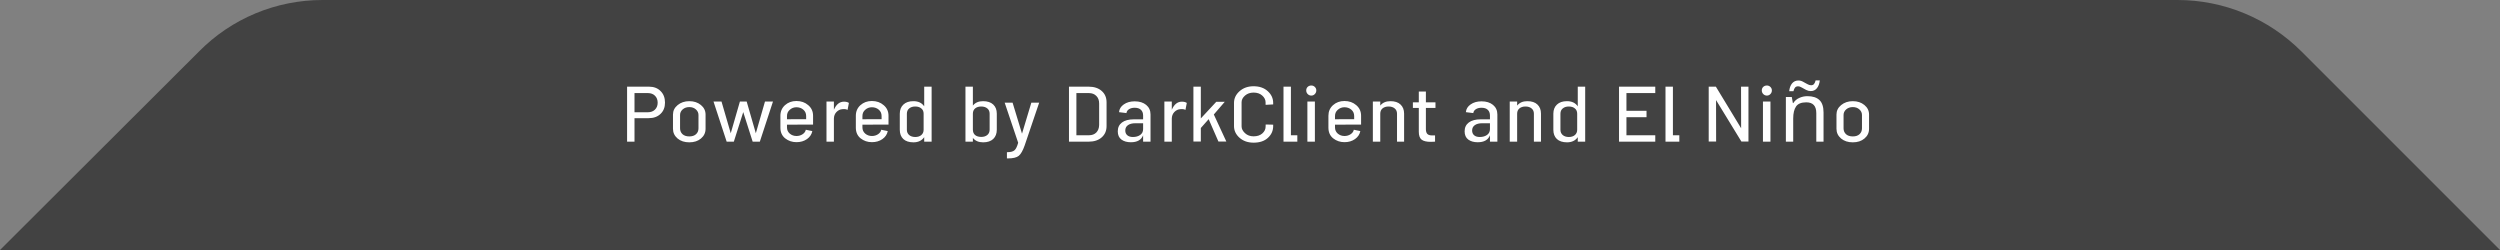 <svg viewBox="0 0 600 60" fill="none" xmlns="http://www.w3.org/2000/svg">
<rect x="0" y="0" width="600" height="60" fill="#808080" stroke="none"/>
<path opacity="0.6" d="M600 60L552.36 12.36C544.44 4.44 533.76 0 522.6 0H77.4C66.24 0 55.56 4.44 47.76 12.36L0 60H600Z" fill="#1A1A1A"/>
<path d="M155.76 20.8C156.92 20.8 157.847 21.153 158.54 21.86C159.247 22.553 159.6 23.473 159.6 24.62C159.6 25.753 159.24 26.66 158.52 27.34C157.813 28.02 156.867 28.36 155.68 28.36H152.28V34H150.5V20.8H155.76ZM155.5 26.94C156.193 26.94 156.753 26.733 157.18 26.32C157.62 25.893 157.84 25.34 157.84 24.66C157.84 23.967 157.627 23.407 157.2 22.98C156.773 22.553 156.207 22.34 155.5 22.34H152.28V26.94H155.5ZM168.235 33.24C167.515 33.853 166.582 34.16 165.435 34.16C164.288 34.16 163.348 33.853 162.615 33.24C161.882 32.613 161.515 31.833 161.515 30.9V27.5C161.515 26.593 161.888 25.833 162.635 25.22C163.395 24.593 164.328 24.28 165.435 24.28C166.542 24.28 167.468 24.587 168.215 25.2C168.962 25.813 169.335 26.58 169.335 27.5V30.9C169.335 31.847 168.968 32.627 168.235 33.24ZM163.795 32.2C164.195 32.56 164.742 32.74 165.435 32.74C166.128 32.74 166.668 32.56 167.055 32.2C167.442 31.84 167.635 31.373 167.635 30.8V27.6C167.635 27.08 167.428 26.633 167.015 26.26C166.602 25.887 166.075 25.7 165.435 25.7C164.795 25.7 164.262 25.887 163.835 26.26C163.422 26.633 163.215 27.08 163.215 27.6V30.8C163.215 31.36 163.408 31.827 163.795 32.2ZM183.599 24.36H185.519L182.359 34H180.639L178.379 26.9L176.119 34H174.399L171.239 24.36H173.159L175.379 31.98L177.579 24.36H179.199L181.399 31.98L183.599 24.36ZM195.136 29.9L188.876 29.92V30.58C188.876 31.18 189.096 31.673 189.536 32.06C189.99 32.447 190.53 32.64 191.156 32.64C191.703 32.64 192.19 32.5 192.616 32.22C193.043 31.94 193.303 31.58 193.396 31.14L194.956 31.46C194.81 32.233 194.383 32.873 193.676 33.38C192.97 33.873 192.13 34.12 191.156 34.12C190.116 34.12 189.21 33.813 188.436 33.2C187.676 32.587 187.296 31.733 187.296 30.64V27.78C187.296 26.753 187.663 25.907 188.396 25.24C189.143 24.573 190.056 24.24 191.136 24.24C192.27 24.24 193.216 24.573 193.976 25.24C194.75 25.893 195.136 26.74 195.136 27.78V29.9ZM191.136 25.74C190.536 25.74 190.01 25.94 189.556 26.34C189.103 26.727 188.876 27.227 188.876 27.84V28.62L193.476 28.6V27.84C193.476 27.213 193.25 26.707 192.796 26.32C192.343 25.933 191.79 25.74 191.136 25.74ZM202.556 24.4C203.049 24.4 203.442 24.5 203.736 24.7L203.416 26.38C203.136 26.207 202.729 26.147 202.196 26.2C201.649 26.227 201.169 26.453 200.756 26.88C200.356 27.293 200.149 27.82 200.136 28.46V34H198.356V24.36H200.136V26.34C200.696 25.047 201.502 24.4 202.556 24.4ZM213.242 29.9L206.982 29.92V30.58C206.982 31.18 207.202 31.673 207.642 32.06C208.095 32.447 208.635 32.64 209.262 32.64C209.809 32.64 210.295 32.5 210.722 32.22C211.149 31.94 211.409 31.58 211.502 31.14L213.062 31.46C212.915 32.233 212.489 32.873 211.782 33.38C211.075 33.873 210.235 34.12 209.262 34.12C208.222 34.12 207.315 33.813 206.542 33.2C205.782 32.587 205.402 31.733 205.402 30.64V27.78C205.402 26.753 205.769 25.907 206.502 25.24C207.249 24.573 208.162 24.24 209.242 24.24C210.375 24.24 211.322 24.573 212.082 25.24C212.855 25.893 213.242 26.74 213.242 27.78V29.9ZM209.242 25.74C208.642 25.74 208.115 25.94 207.662 26.34C207.209 26.727 206.982 27.227 206.982 27.84V28.62L211.582 28.6V27.84C211.582 27.213 211.355 26.707 210.902 26.32C210.449 25.933 209.895 25.74 209.242 25.74ZM221.809 20.8H223.589V34H221.809V32.92C221.235 33.747 220.375 34.16 219.229 34.16C218.175 34.16 217.362 33.893 216.789 33.36C216.229 32.827 215.949 32.087 215.949 31.14V27.3C215.949 26.367 216.235 25.633 216.809 25.1C217.382 24.553 218.182 24.28 219.209 24.28C220.382 24.28 221.249 24.693 221.809 25.52V20.8ZM221.669 31.14V27.3C221.669 26.74 221.482 26.313 221.109 26.02C220.749 25.713 220.262 25.56 219.649 25.56C219.062 25.56 218.582 25.713 218.209 26.02C217.835 26.327 217.649 26.753 217.649 27.3V31.14C217.649 31.673 217.835 32.1 218.209 32.42C218.582 32.727 219.069 32.88 219.669 32.88C220.255 32.88 220.735 32.727 221.109 32.42C221.482 32.1 221.669 31.673 221.669 31.14ZM235.931 24.28C236.984 24.28 237.798 24.547 238.371 25.08C238.944 25.613 239.231 26.347 239.231 27.28V31.12C239.231 32.067 238.944 32.813 238.371 33.36C237.798 33.893 236.991 34.16 235.951 34.16C234.871 34.16 234.051 33.807 233.491 33.1V34H231.711V20.8H233.491V25.34C234.051 24.633 234.864 24.28 235.931 24.28ZM237.511 31.12V27.28C237.511 26.747 237.324 26.327 236.951 26.02C236.578 25.713 236.091 25.56 235.491 25.56C234.891 25.56 234.404 25.713 234.031 26.02C233.671 26.327 233.491 26.747 233.491 27.28V31.12C233.491 31.68 233.671 32.113 234.031 32.42C234.404 32.713 234.898 32.86 235.511 32.86C236.098 32.86 236.578 32.707 236.951 32.4C237.324 32.093 237.511 31.667 237.511 31.12ZM241.662 38.02V36.52H241.862C242.622 36.507 243.162 36.353 243.482 36.06C243.815 35.78 244.108 35.18 244.362 34.26L241.122 24.64H243.022L245.282 32.08L247.522 24.64H249.402L245.922 34.9C245.482 36.153 245.008 36.987 244.502 37.4C243.995 37.813 243.122 38.02 241.882 38.02H241.662ZM256.555 34V20.8H261.275C262.581 20.8 263.621 21.14 264.395 21.82C265.181 22.5 265.575 23.413 265.575 24.56V30.26C265.575 31.393 265.181 32.3 264.395 32.98C263.621 33.66 262.581 34 261.275 34H256.555ZM258.335 32.46H261.355C262.088 32.46 262.675 32.24 263.115 31.8C263.555 31.347 263.781 30.74 263.795 29.98V24.84C263.795 24.067 263.568 23.46 263.115 23.02C262.675 22.567 262.081 22.34 261.335 22.34H258.335V32.46ZM272.327 24.32C273.474 24.32 274.394 24.607 275.087 25.18C275.78 25.753 276.127 26.52 276.127 27.48V34H274.347V32.46C273.92 33.58 272.94 34.14 271.407 34.14C270.487 34.14 269.734 33.927 269.147 33.5C268.56 33.06 268.267 32.4 268.267 31.52C268.267 30.613 268.6 29.907 269.267 29.4C269.947 28.893 270.9 28.64 272.127 28.64H274.347V27.74C274.347 27.14 274.174 26.68 273.827 26.36C273.48 26.027 272.98 25.86 272.327 25.86C271.767 25.86 271.307 25.98 270.947 26.22C270.6 26.447 270.4 26.753 270.347 27.14L268.567 26.92C268.634 26.16 269.014 25.54 269.707 25.06C270.4 24.567 271.274 24.32 272.327 24.32ZM271.907 32.88C272.587 32.88 273.16 32.72 273.627 32.4C274.107 32.067 274.347 31.593 274.347 30.98V29.58H272.487C271.727 29.58 271.134 29.733 270.707 30.04C270.28 30.347 270.067 30.773 270.067 31.32C270.067 31.8 270.227 32.18 270.547 32.46C270.867 32.74 271.32 32.88 271.907 32.88ZM283.65 24.4C284.143 24.4 284.536 24.5 284.83 24.7L284.51 26.38C284.23 26.207 283.823 26.147 283.29 26.2C282.743 26.227 282.263 26.453 281.85 26.88C281.45 27.293 281.243 27.82 281.23 28.46V34H279.45V24.36H281.23V26.34C281.79 25.047 282.596 24.4 283.65 24.4ZM286.418 33.96V20.8H288.198V28.42L291.898 24.44H293.938L291.318 27.48L294.318 33.96H292.418L290.078 28.6L288.198 30.72V33.96H286.418ZM300.861 34.24C299.501 34.24 298.375 33.847 297.481 33.06C296.601 32.273 296.161 31.34 296.161 30.26V24.7C296.161 23.62 296.601 22.687 297.481 21.9C298.375 21.1 299.501 20.7 300.861 20.7C302.261 20.7 303.395 21.093 304.261 21.88C305.128 22.667 305.561 23.607 305.561 24.7V25.06L303.741 25.16V24.52C303.728 23.933 303.461 23.407 302.941 22.94C302.421 22.46 301.728 22.22 300.861 22.22C300.035 22.22 299.348 22.46 298.801 22.94C298.255 23.42 297.981 23.947 297.981 24.52V30.34C297.981 30.913 298.255 31.453 298.801 31.96C299.348 32.467 300.035 32.72 300.861 32.72C301.728 32.72 302.421 32.493 302.941 32.04C303.461 31.573 303.728 31.053 303.741 30.48L303.761 29.88L305.561 29.92V30.26C305.561 31.367 305.141 32.307 304.301 33.08C303.475 33.853 302.328 34.24 300.861 34.24ZM309.819 32.46H311.359V34H308.039V20.8H309.819V32.46ZM315.553 22.58C315.326 22.82 315.046 22.94 314.713 22.94C314.38 22.94 314.093 22.82 313.853 22.58C313.613 22.34 313.493 22.047 313.493 21.7C313.493 21.367 313.606 21.087 313.833 20.86C314.073 20.633 314.366 20.52 314.713 20.52C315.046 20.52 315.326 20.633 315.553 20.86C315.793 21.087 315.913 21.367 315.913 21.7C315.913 22.047 315.793 22.34 315.553 22.58ZM313.773 34V24.36H315.573V34H313.773ZM326.66 29.9L320.4 29.92V30.58C320.4 31.18 320.62 31.673 321.06 32.06C321.513 32.447 322.053 32.64 322.68 32.64C323.227 32.64 323.713 32.5 324.14 32.22C324.567 31.94 324.827 31.58 324.92 31.14L326.48 31.46C326.333 32.233 325.907 32.873 325.2 33.38C324.493 33.873 323.653 34.12 322.68 34.12C321.64 34.12 320.733 33.813 319.96 33.2C319.2 32.587 318.82 31.733 318.82 30.64V27.78C318.82 26.753 319.187 25.907 319.92 25.24C320.667 24.573 321.58 24.24 322.66 24.24C323.793 24.24 324.74 24.573 325.5 25.24C326.273 25.893 326.66 26.74 326.66 27.78V29.9ZM322.66 25.74C322.06 25.74 321.533 25.94 321.08 26.34C320.627 26.727 320.4 27.227 320.4 27.84V28.62L325 28.6V27.84C325 27.213 324.773 26.707 324.32 26.32C323.867 25.933 323.313 25.74 322.66 25.74ZM333.704 24.28C334.757 24.28 335.564 24.547 336.124 25.08C336.697 25.613 336.984 26.347 336.984 27.28V34H335.284V27.28C335.284 26.747 335.097 26.327 334.724 26.02C334.351 25.713 333.864 25.56 333.264 25.56C332.664 25.56 332.177 25.713 331.804 26.02C331.444 26.327 331.264 26.747 331.264 27.28V34H329.484V24.36H331.264V25.34C331.824 24.633 332.637 24.28 333.704 24.28ZM344.513 25.9H342.213V30.98C342.213 31.5 342.326 31.887 342.553 32.14C342.793 32.38 343.173 32.5 343.693 32.5H344.413V34C343.906 34.027 343.553 34.04 343.353 34.04C342.366 34.04 341.646 33.867 341.193 33.52C340.739 33.16 340.513 32.533 340.513 31.64V25.9H339.093V24.56H340.513V21.96H342.213V24.56H344.513V25.9ZM355.569 24.32C356.716 24.32 357.636 24.607 358.329 25.18C359.022 25.753 359.369 26.52 359.369 27.48V34H357.589V32.46C357.162 33.58 356.182 34.14 354.649 34.14C353.729 34.14 352.976 33.927 352.389 33.5C351.802 33.06 351.509 32.4 351.509 31.52C351.509 30.613 351.842 29.907 352.509 29.4C353.189 28.893 354.142 28.64 355.369 28.64H357.589V27.74C357.589 27.14 357.416 26.68 357.069 26.36C356.722 26.027 356.222 25.86 355.569 25.86C355.009 25.86 354.549 25.98 354.189 26.22C353.842 26.447 353.642 26.753 353.589 27.14L351.809 26.92C351.876 26.16 352.256 25.54 352.949 25.06C353.642 24.567 354.516 24.32 355.569 24.32ZM355.149 32.88C355.829 32.88 356.402 32.72 356.869 32.4C357.349 32.067 357.589 31.593 357.589 30.98V29.58H355.729C354.969 29.58 354.376 29.733 353.949 30.04C353.522 30.347 353.309 30.773 353.309 31.32C353.309 31.8 353.469 32.18 353.789 32.46C354.109 32.74 354.562 32.88 355.149 32.88ZM366.555 24.28C367.609 24.28 368.415 24.547 368.975 25.08C369.549 25.613 369.835 26.347 369.835 27.28V34H368.135V27.28C368.135 26.747 367.949 26.327 367.575 26.02C367.202 25.713 366.715 25.56 366.115 25.56C365.515 25.56 365.029 25.713 364.655 26.02C364.295 26.327 364.115 26.747 364.115 27.28V34H362.335V24.36H364.115V25.34C364.675 24.633 365.489 24.28 366.555 24.28ZM378.664 20.8H380.444V34H378.664V32.92C378.091 33.747 377.231 34.16 376.084 34.16C375.031 34.16 374.218 33.893 373.644 33.36C373.084 32.827 372.804 32.087 372.804 31.14V27.3C372.804 26.367 373.091 25.633 373.664 25.1C374.238 24.553 375.038 24.28 376.064 24.28C377.238 24.28 378.104 24.693 378.664 25.52V20.8ZM378.524 31.14V27.3C378.524 26.74 378.338 26.313 377.964 26.02C377.604 25.713 377.118 25.56 376.504 25.56C375.918 25.56 375.438 25.713 375.064 26.02C374.691 26.327 374.504 26.753 374.504 27.3V31.14C374.504 31.673 374.691 32.1 375.064 32.42C375.438 32.727 375.924 32.88 376.524 32.88C377.111 32.88 377.591 32.727 377.964 32.42C378.338 32.1 378.524 31.673 378.524 31.14ZM397.266 22.34H390.346V26.6H395.166V28.12H390.346V32.46H397.266V34H388.566V20.8H397.266V22.34ZM401.499 32.46H403.039V34H399.719V20.8H401.499V32.46ZM417.85 20.8H419.63V33.96H417.93L411.85 24.02L411.87 33.96H410.09V20.8H411.81L417.87 30.78L417.85 20.8ZM424.889 22.58C424.662 22.82 424.382 22.94 424.049 22.94C423.716 22.94 423.429 22.82 423.189 22.58C422.949 22.34 422.829 22.047 422.829 21.7C422.829 21.367 422.942 21.087 423.169 20.86C423.409 20.633 423.702 20.52 424.049 20.52C424.382 20.52 424.662 20.633 424.889 20.86C425.129 21.087 425.249 21.367 425.249 21.7C425.249 22.047 425.129 22.34 424.889 22.58ZM423.109 34V24.36H424.909V34H423.109ZM433.77 23.08C435.05 23.08 436.017 23.393 436.67 24.02C437.323 24.633 437.65 25.633 437.65 27.02V34H435.91V27.14C435.91 25.42 435.11 24.56 433.51 24.56C432.323 24.56 431.503 24.893 431.05 25.56C430.597 26.227 430.37 27.187 430.37 28.44V34H428.61V23.28H430.03L430.29 24.74H430.39C430.737 24.18 431.217 23.767 431.83 23.5C432.443 23.22 433.09 23.08 433.77 23.08ZM429.41 21.88C429.49 21.093 429.717 20.473 430.09 20.02C430.477 19.553 430.983 19.32 431.61 19.32C432.01 19.32 432.383 19.42 432.73 19.62C433.09 19.807 433.43 19.993 433.75 20.18C434.07 20.367 434.37 20.46 434.65 20.46C434.957 20.46 435.19 20.367 435.35 20.18C435.523 19.98 435.657 19.687 435.75 19.3H436.75C436.67 20.073 436.443 20.693 436.07 21.16C435.697 21.627 435.197 21.86 434.57 21.86C434.197 21.86 433.83 21.767 433.47 21.58C433.123 21.393 432.783 21.207 432.45 21.02C432.13 20.82 431.823 20.72 431.53 20.72C431.21 20.72 430.97 20.82 430.81 21.02C430.65 21.207 430.523 21.493 430.43 21.88H429.41ZM447.473 33.24C446.753 33.853 445.82 34.16 444.673 34.16C443.527 34.16 442.587 33.853 441.853 33.24C441.12 32.613 440.753 31.833 440.753 30.9V27.5C440.753 26.593 441.127 25.833 441.873 25.22C442.633 24.593 443.567 24.28 444.673 24.28C445.78 24.28 446.707 24.587 447.453 25.2C448.2 25.813 448.573 26.58 448.573 27.5V30.9C448.573 31.847 448.207 32.627 447.473 33.24ZM443.033 32.2C443.433 32.56 443.98 32.74 444.673 32.74C445.367 32.74 445.907 32.56 446.293 32.2C446.68 31.84 446.873 31.373 446.873 30.8V27.6C446.873 27.08 446.667 26.633 446.253 26.26C445.84 25.887 445.313 25.7 444.673 25.7C444.033 25.7 443.5 25.887 443.073 26.26C442.66 26.633 442.453 27.08 442.453 27.6V30.8C442.453 31.36 442.647 31.827 443.033 32.2Z" fill="white"/>
</svg>
